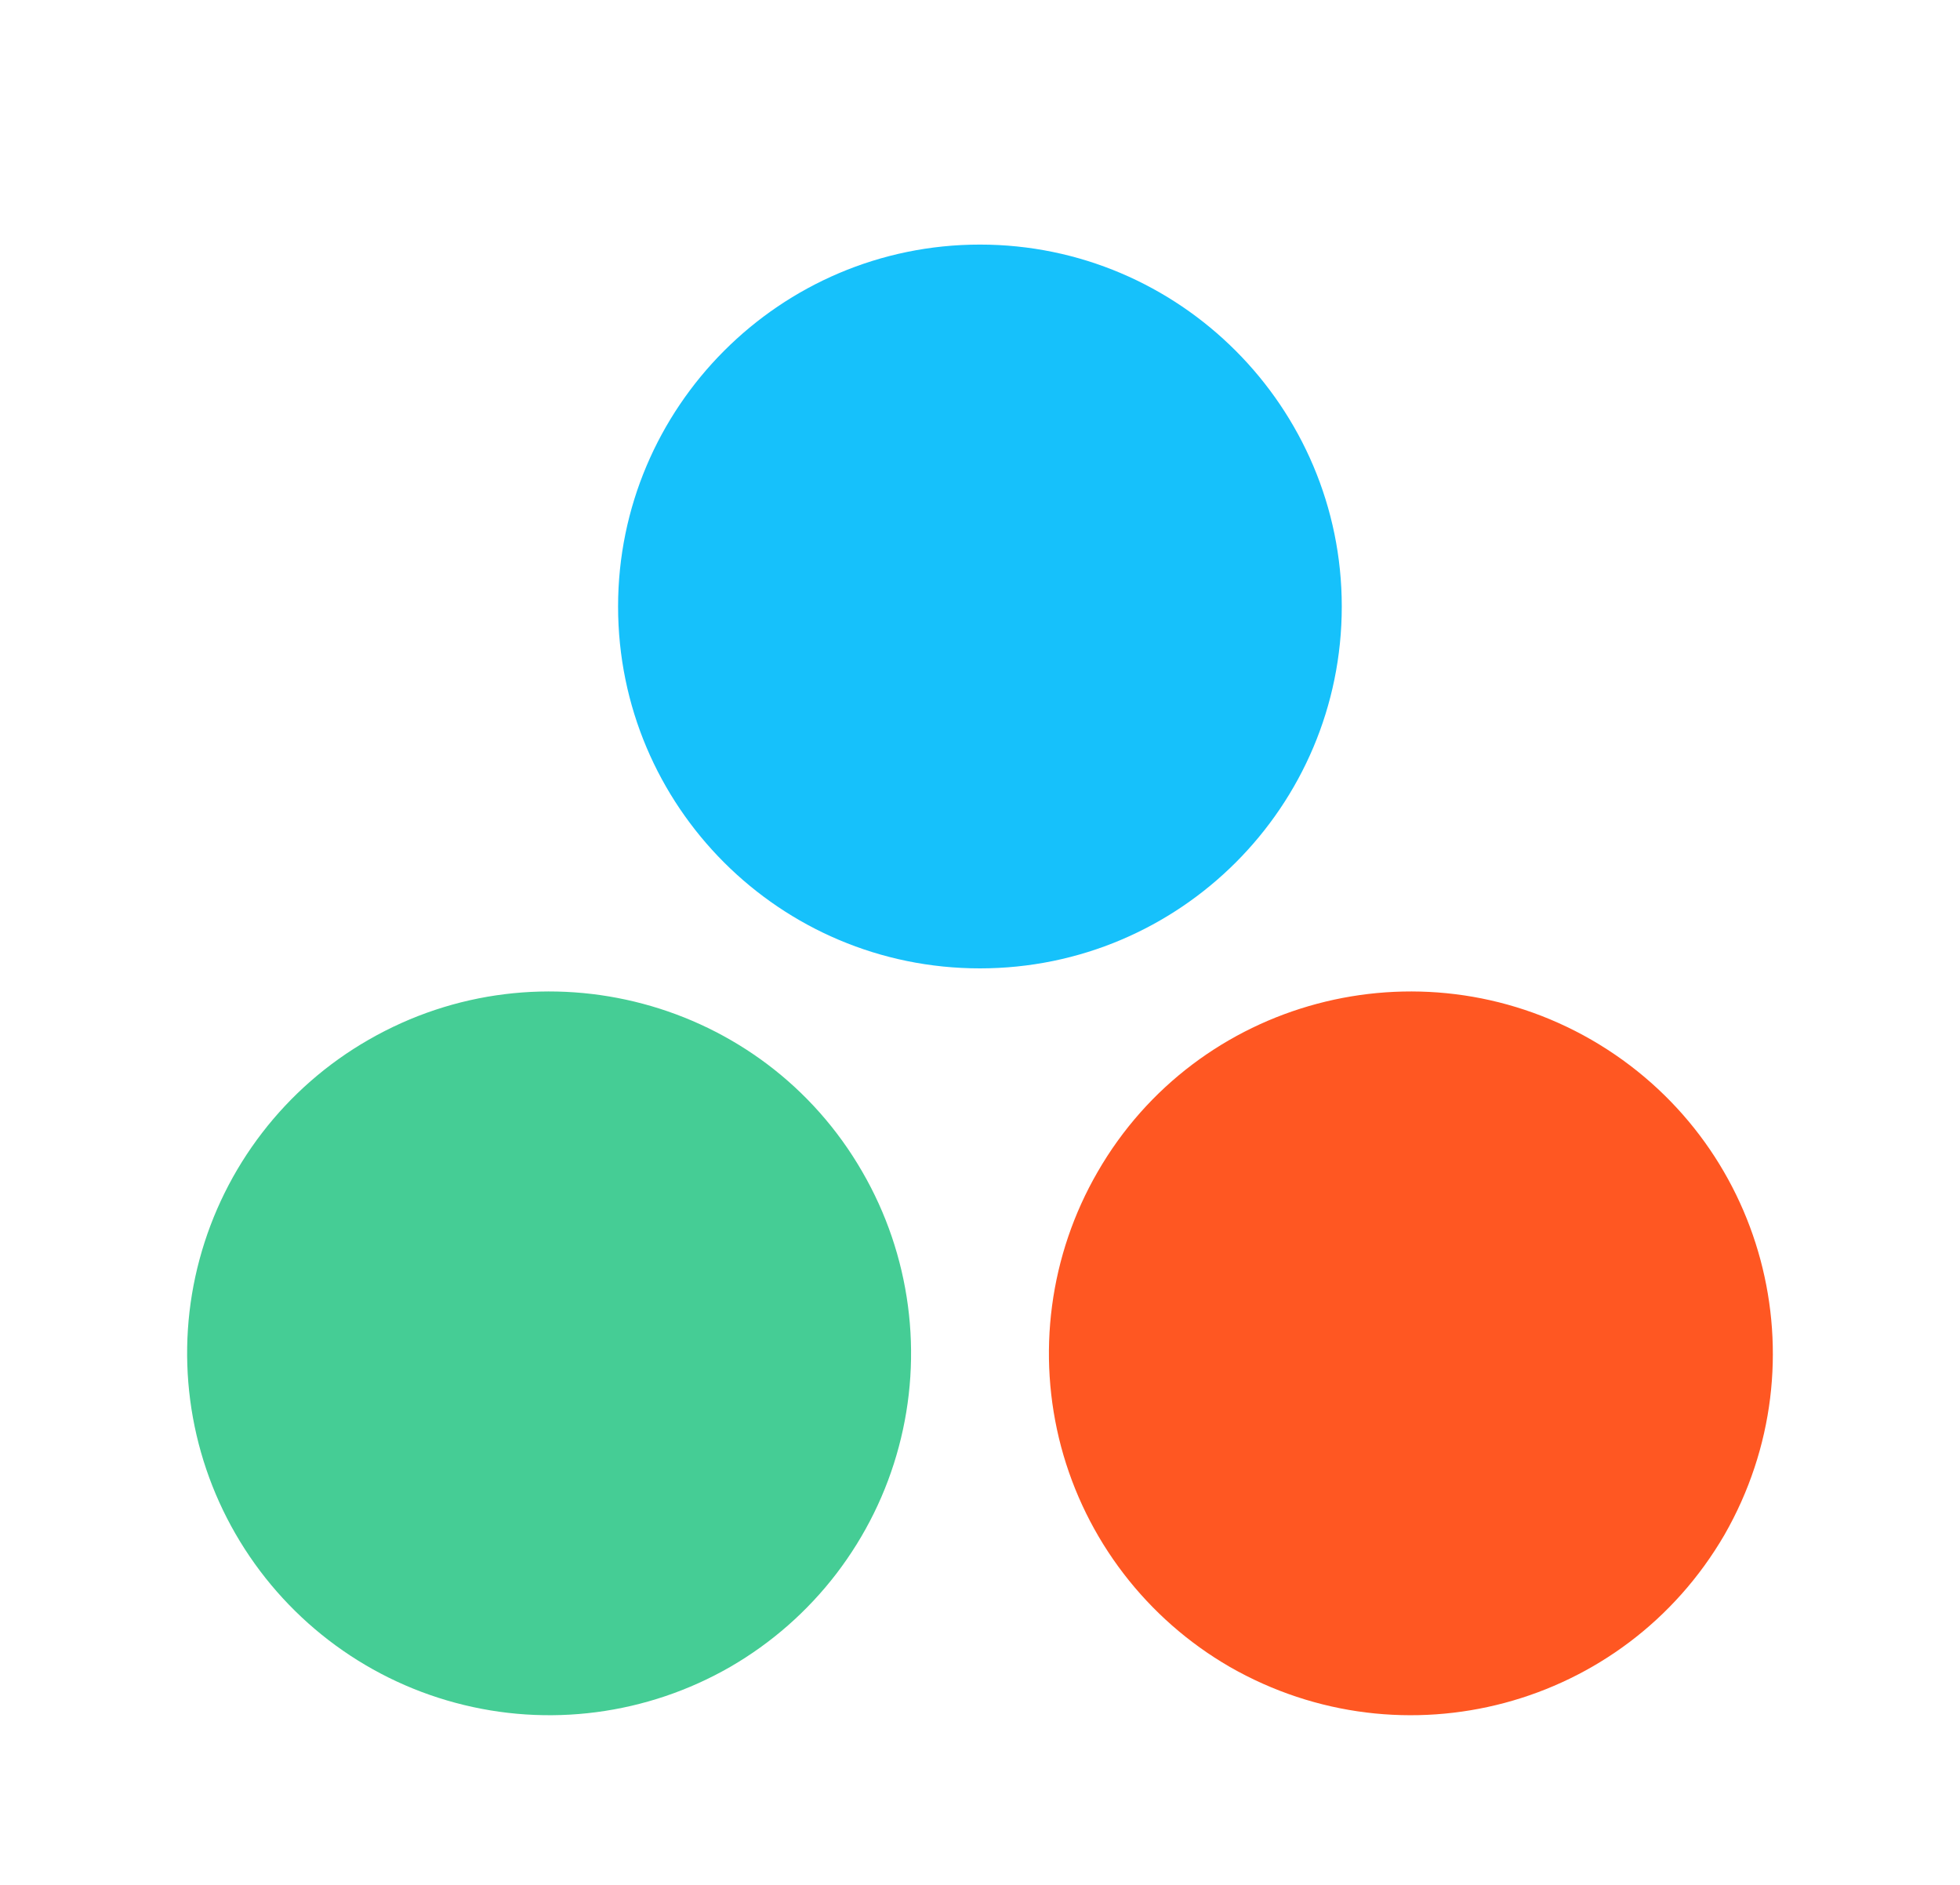 
<svg width="26" height="25" viewBox="0 0 26 25" fill="none" xmlns="http://www.w3.org/2000/svg">
<g filter="url(#filter0_d)">
<path d="M16.312 21.108C18.616 22.428 21.544 21.648 22.876 19.356C24.196 17.052 23.416 14.124 21.112 12.792C18.82 11.472 15.88 12.252 14.56 14.544C14.244 15.09 14.039 15.693 13.956 16.319C13.873 16.944 13.914 17.58 14.076 18.189C14.239 18.799 14.52 19.37 14.904 19.871C15.288 20.372 15.766 20.792 16.312 21.108Z" fill="#FF5722"/>
<path d="M3.478 14.024C3.862 13.525 4.341 13.106 4.888 12.792C7.18 11.472 10.12 12.252 11.44 14.544C11.756 15.09 11.961 15.693 12.044 16.319C12.127 16.944 12.086 17.58 11.923 18.189C11.761 18.799 11.479 19.37 11.096 19.871C10.712 20.372 10.234 20.792 9.688 21.108C8.583 21.744 7.271 21.916 6.041 21.585C4.81 21.255 3.761 20.448 3.124 19.344C2.809 18.798 2.605 18.196 2.523 17.571C2.441 16.946 2.483 16.311 2.647 15.703C2.811 15.094 3.093 14.524 3.478 14.024Z" fill="#45CD95"/>
<path d="M12.999 2.244C15.651 2.244 17.799 4.404 17.799 7.044C17.799 9.696 15.651 11.844 12.999 11.844C10.347 11.844 8.199 9.696 8.199 7.044C8.199 4.404 10.347 2.244 12.999 2.244Z" fill="#16C1FB"/>
</g>
<defs>
<filter id="filter0_d" x="-1" y="-1" width="28" height="28" filterUnits="userSpaceOnUse" color-interpolation-filters="sRGB">
<feFlood flood-opacity="0" result="BackgroundImageFix"/>
<feColorMatrix in="SourceAlpha" type="matrix" values="0 0 0 0 0 0 0 0 0 0 0 0 0 0 0 0 0 0 127 0"/>
<feOffset dy="1"/>
<feGaussianBlur stdDeviation="1"/>
<feColorMatrix type="matrix" values="0 0 0 0 0.113 0 0 0 0 0.41 0 0 0 0 0.504 0 0 0 0.25 0"/>
<feBlend mode="normal" in2="BackgroundImageFix" result="effect1_dropShadow"/>
<feBlend mode="normal" in="SourceGraphic" in2="effect1_dropShadow" result="shape"/>
</filter>
</defs>
</svg>